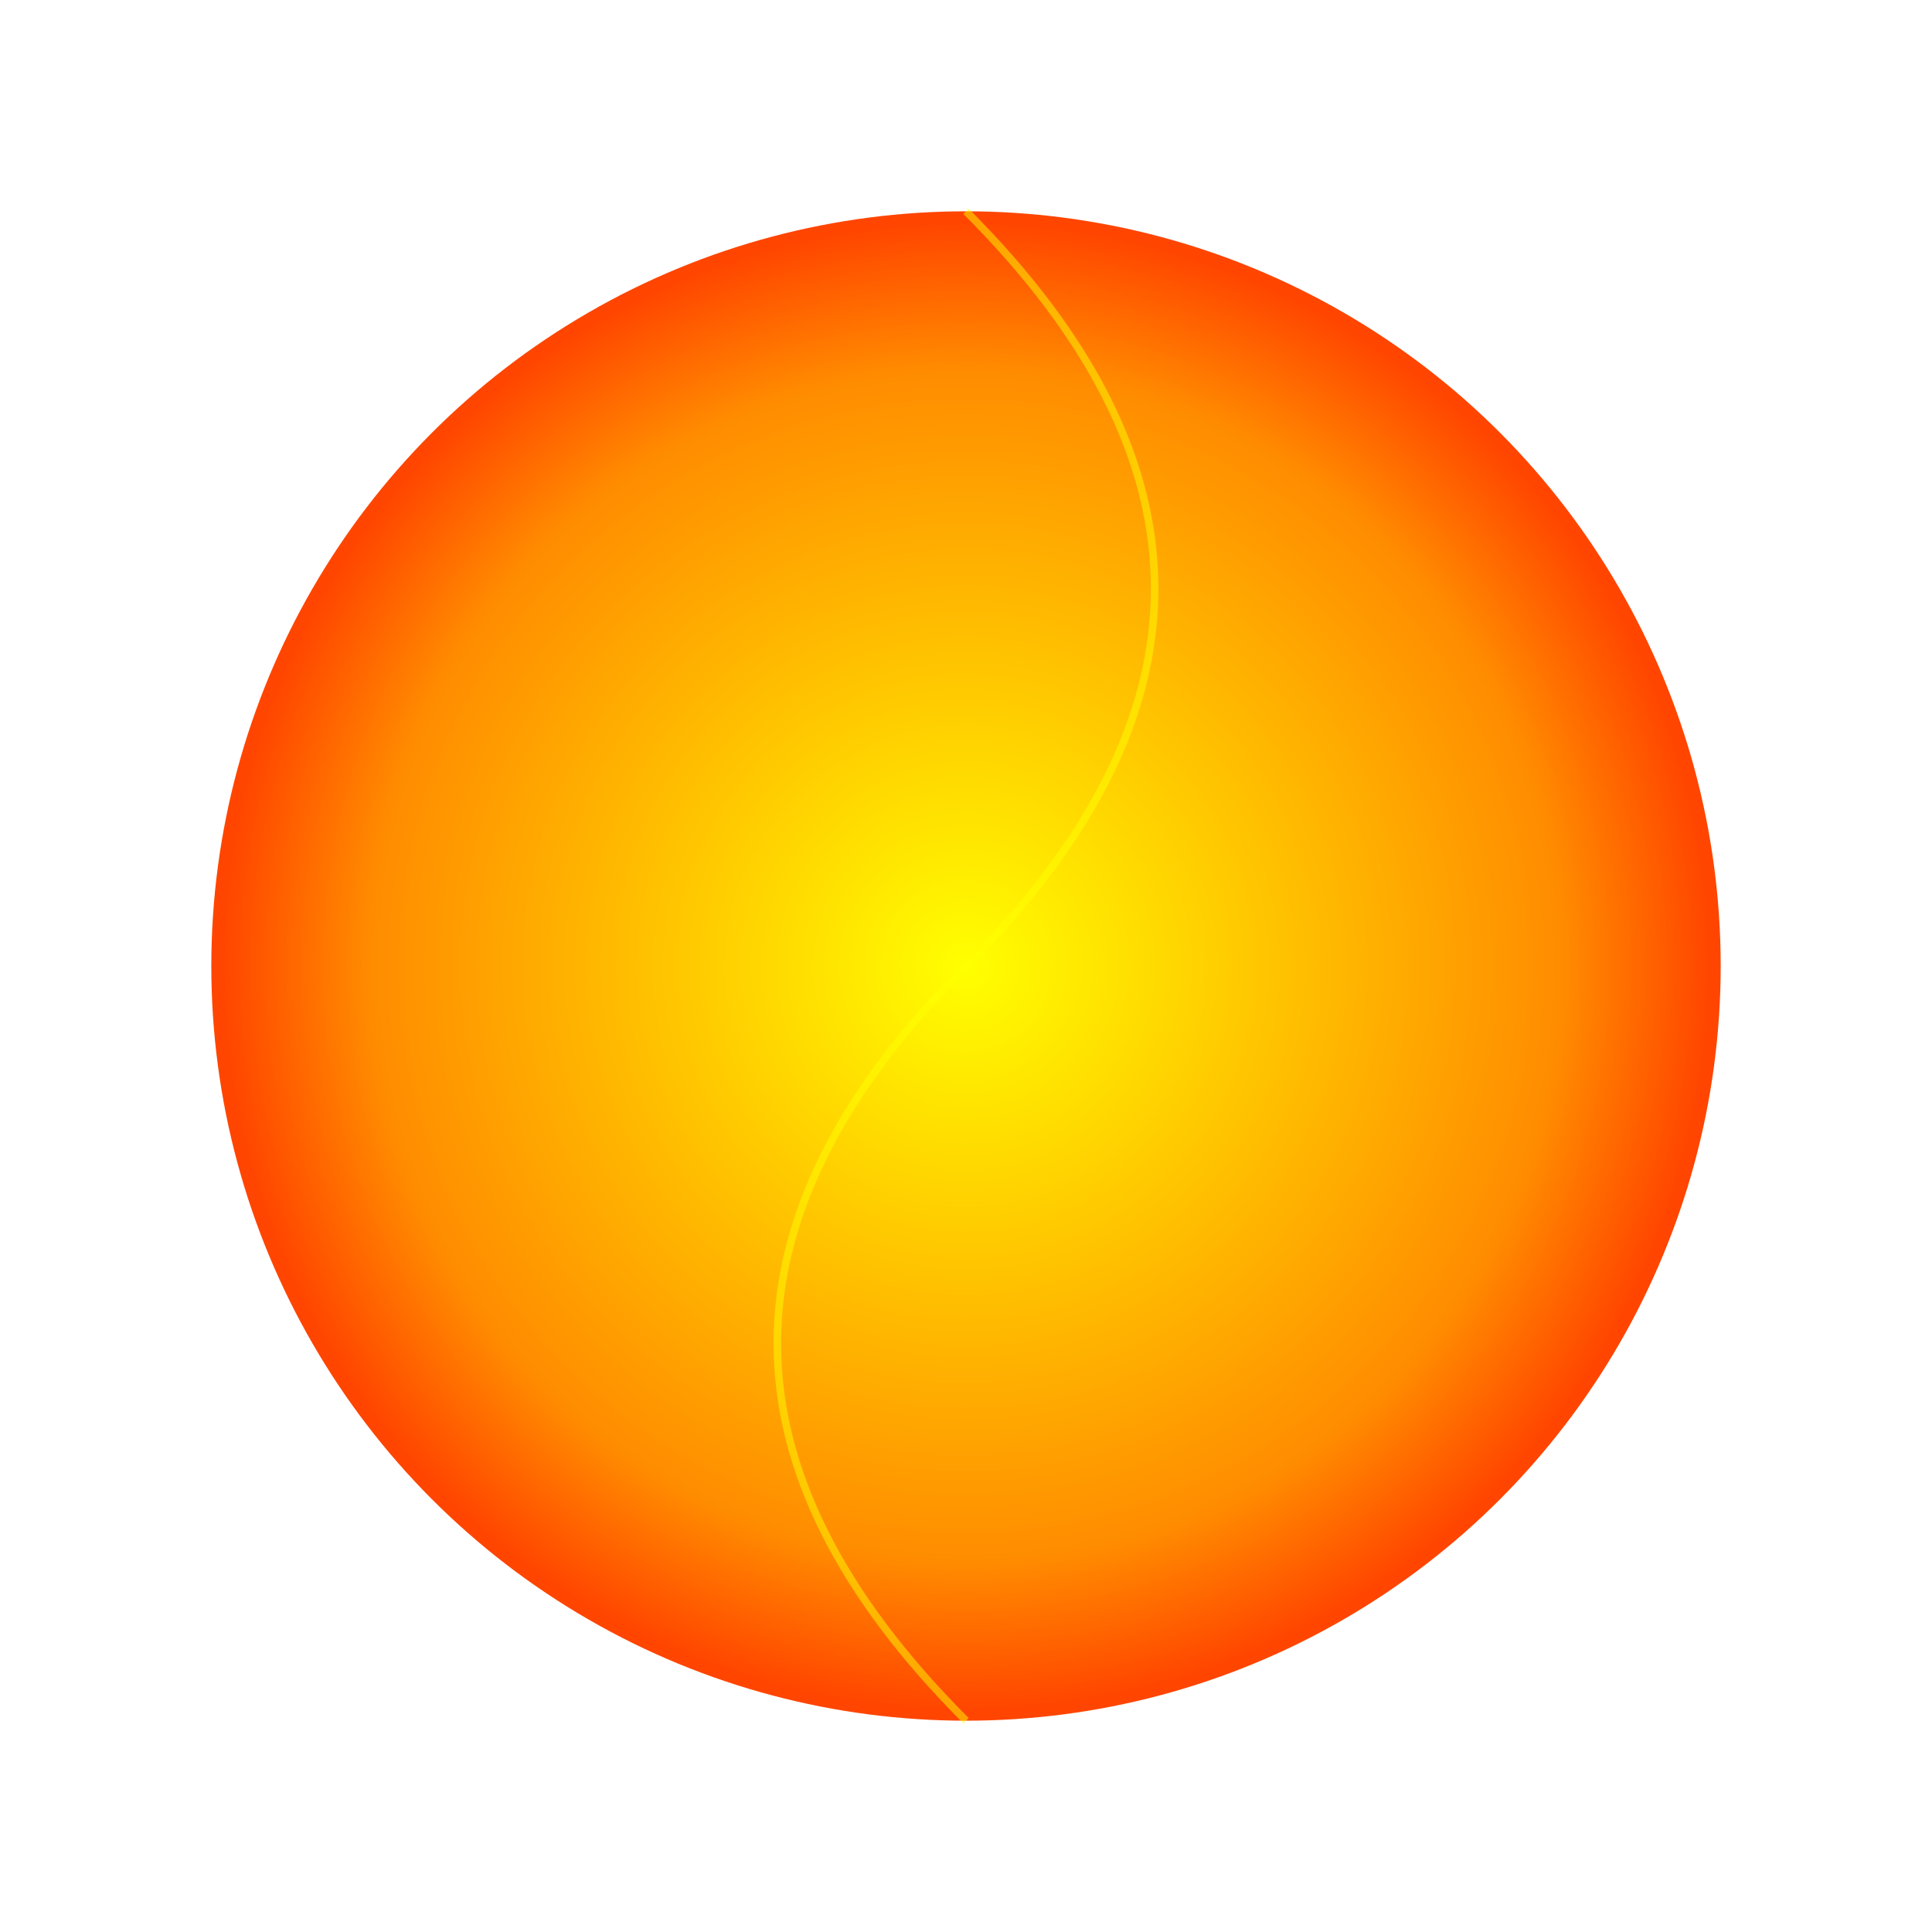 <svg xmlns="http://www.w3.org/2000/svg" width="512" height="512" viewBox="0 0 512 512">
  <defs>
    <radialGradient id="sunGradient" cx="50%" cy="50%" r="50%" fx="50%" fy="50%">
      <stop offset="0%" style="stop-color:#ffff00;stop-opacity:1" />
      <stop offset="80%" style="stop-color:#ff8c00;stop-opacity:1" />
      <stop offset="100%" style="stop-color:#ff4500;stop-opacity:1" />
    </radialGradient>
    <filter id="sunGlow" x="-50%" y="-50%" width="200%" height="200%">
      <feGaussianBlur stdDeviation="15" result="glow" />
      <feMerge>
        <feMergeNode in="glow" />
        <feMergeNode in="SourceGraphic" />
      </feMerge>
    </filter>
  </defs>
  <circle cx="256" cy="256" r="200" fill="url(#sunGradient)" filter="url(#sunGlow)" />
  <g id="solarFlares">
    <path d="M256,56 Q356,156 256,256 Q156,356 256,456" fill="none" stroke="#ffff00" stroke-width="2" opacity="0.5">
      <animate attributeName="d" dur="10s" repeatCount="indefinite" values="M256,56 Q356,156 256,256 Q156,356 256,456;M256,56 Q156,156 256,256 Q356,356 256,456;M256,56 Q356,156 256,256 Q156,356 256,456" />
    </path>
  </g>
</svg>